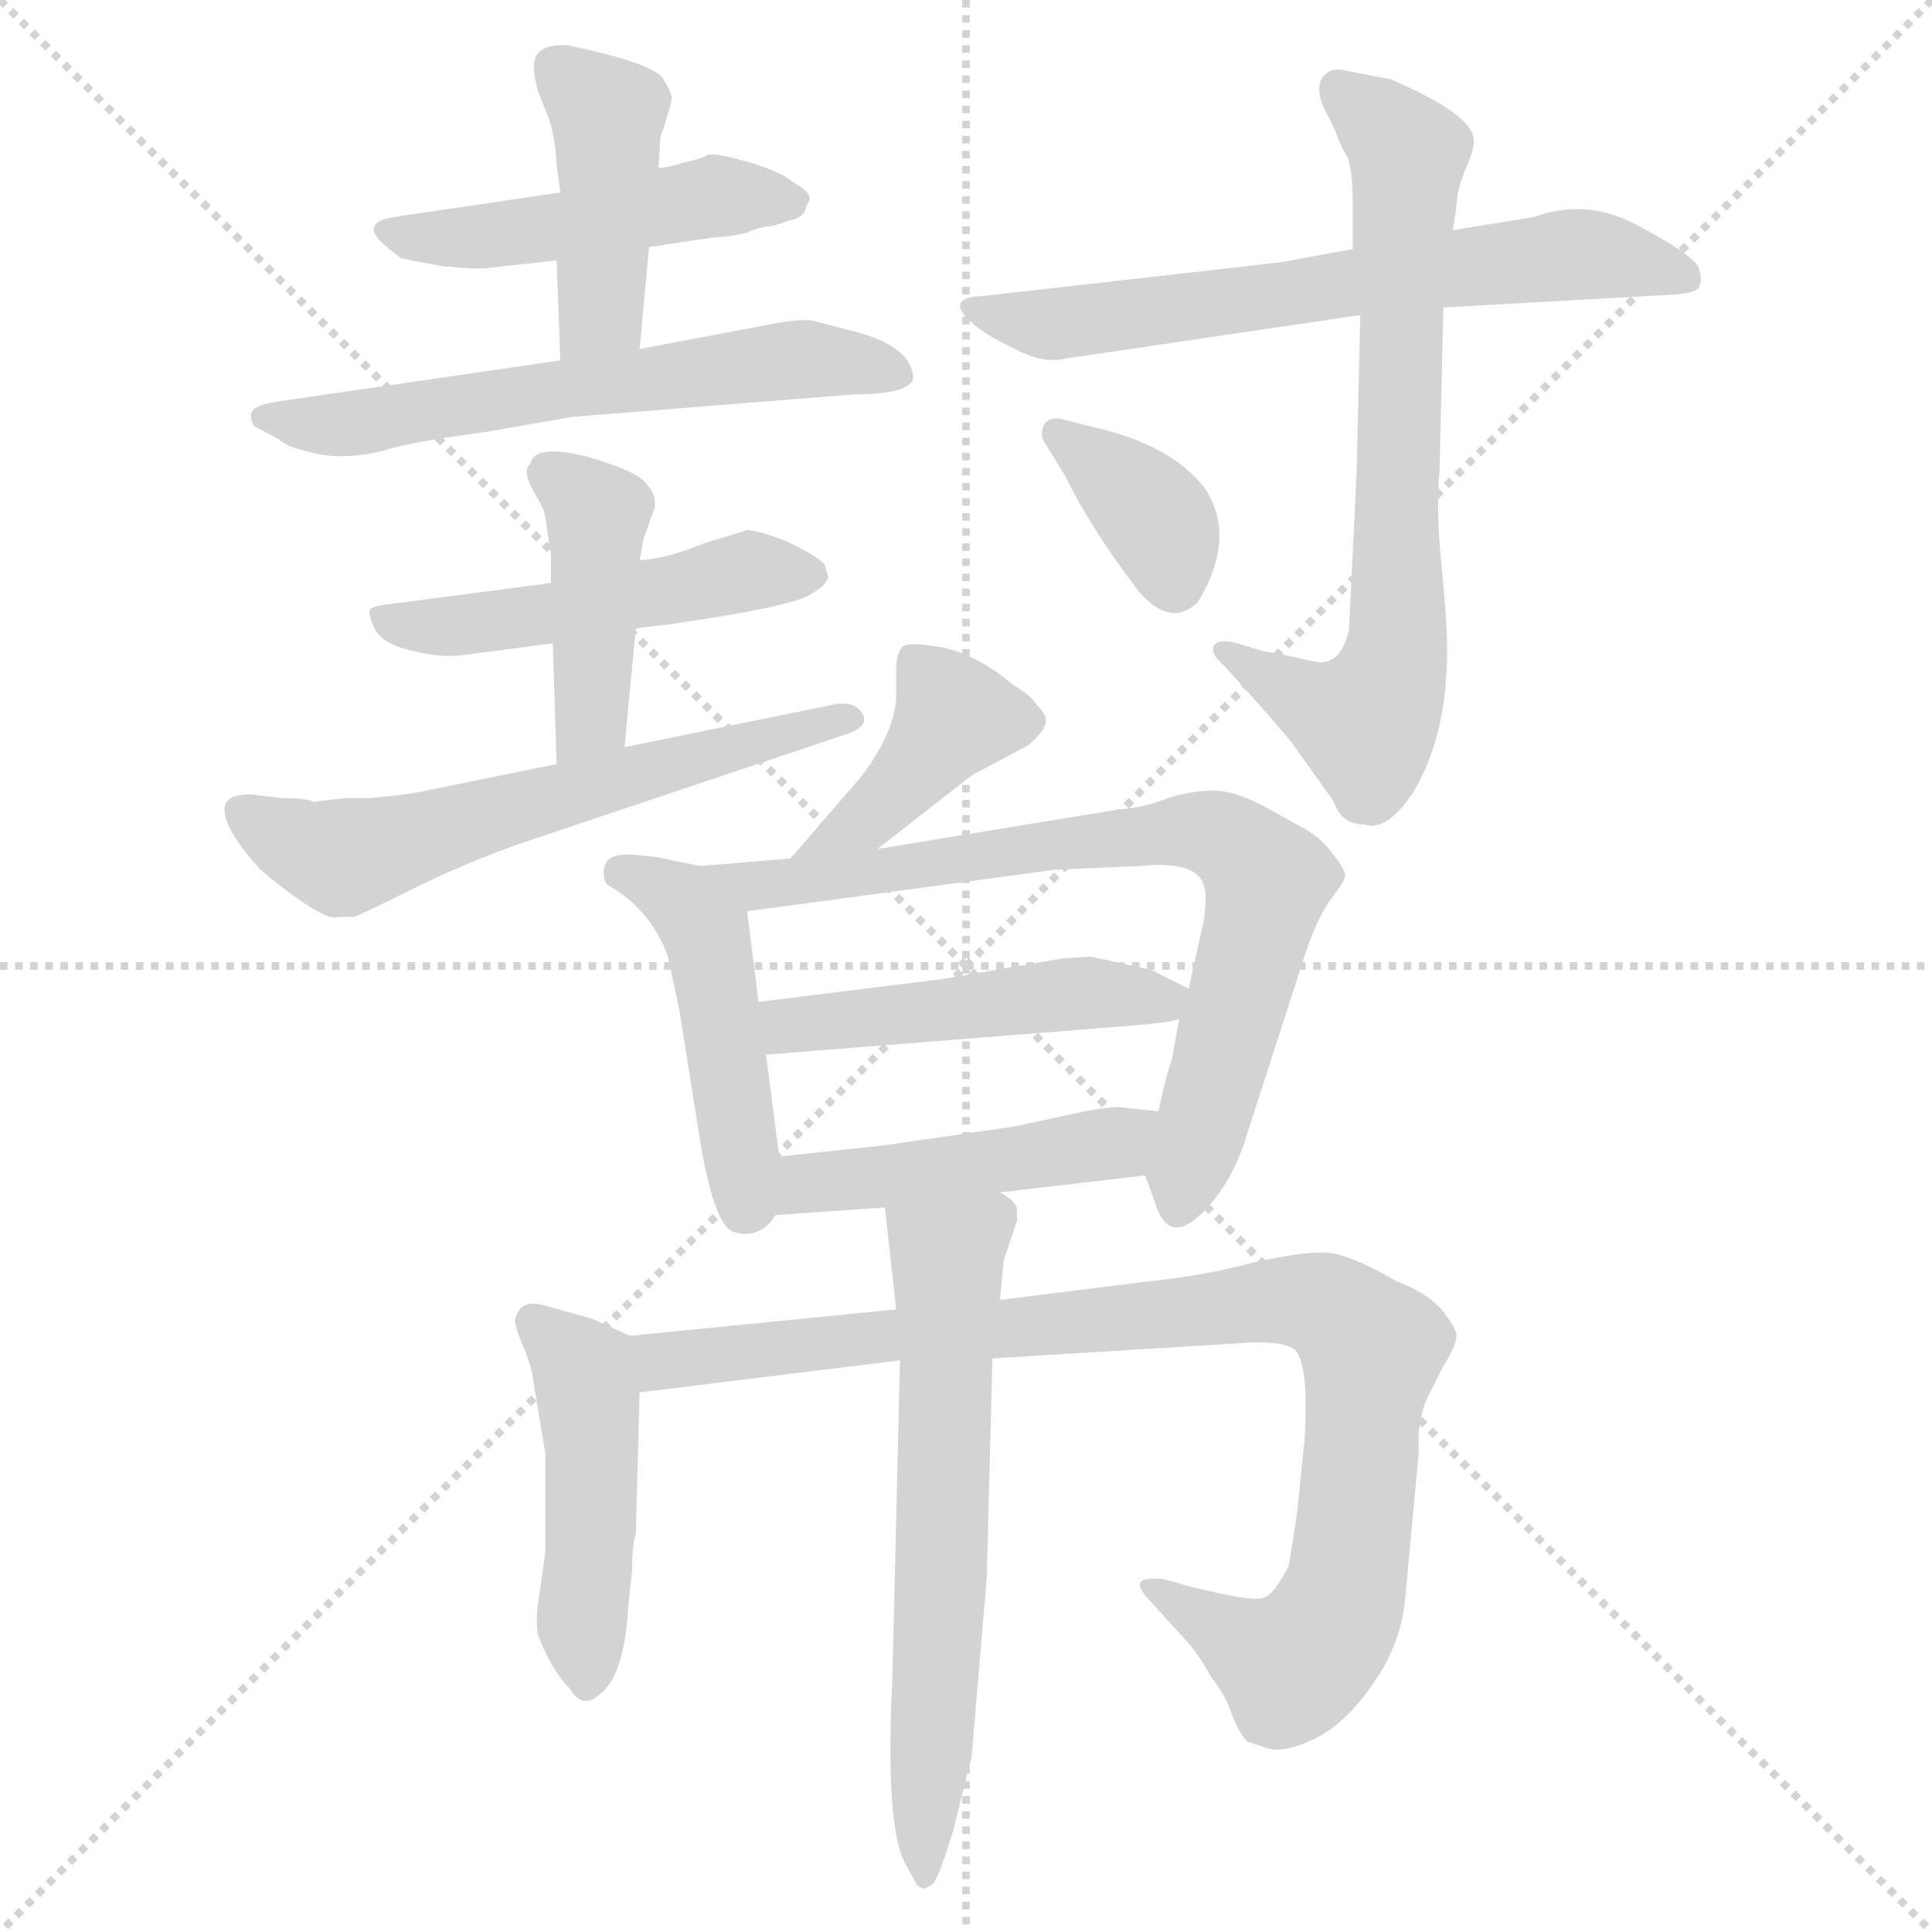<svg xmlns="http://www.w3.org/2000/svg" version="1.1" viewBox="0 0 1024 1024">
  <g stroke="lightgray" stroke-dasharray="1,1" stroke-width="1" transform="scale(4, 4)">
    <line x1="0" y1="0" x2="256" y2="256" />
    <line x1="256" y1="0" x2="0" y2="256" />
    <line x1="128" y1="0" x2="128" y2="256" />
    <line x1="0" y1="128" x2="256" y2="128" />
  </g>
  <g transform="scale(1.0, -1.0) translate(0.0, -805.00)">
    <style type="text/css">
      
        @keyframes keyframes0 {
          from {
            stroke: blue;
            stroke-dashoffset: 464;
            stroke-width: 128;
          }
          60% {
            animation-timing-function: step-end;
            stroke: blue;
            stroke-dashoffset: 0;
            stroke-width: 128;
          }
          to {
            stroke: black;
            stroke-width: 1024;
          }
        }
        #make-me-a-hanzi-animation-0 {
          animation: keyframes0 0.628s both;
          animation-delay: 0s;
          animation-timing-function: linear;
        }
      
        @keyframes keyframes1 {
          from {
            stroke: blue;
            stroke-dashoffset: 421;
            stroke-width: 128;
          }
          58% {
            animation-timing-function: step-end;
            stroke: blue;
            stroke-dashoffset: 0;
            stroke-width: 128;
          }
          to {
            stroke: black;
            stroke-width: 1024;
          }
        }
        #make-me-a-hanzi-animation-1 {
          animation: keyframes1 0.593s both;
          animation-delay: 0.628s;
          animation-timing-function: linear;
        }
      
        @keyframes keyframes2 {
          from {
            stroke: blue;
            stroke-dashoffset: 594;
            stroke-width: 128;
          }
          66% {
            animation-timing-function: step-end;
            stroke: blue;
            stroke-dashoffset: 0;
            stroke-width: 128;
          }
          to {
            stroke: black;
            stroke-width: 1024;
          }
        }
        #make-me-a-hanzi-animation-2 {
          animation: keyframes2 0.733s both;
          animation-delay: 1.22s;
          animation-timing-function: linear;
        }
      
        @keyframes keyframes3 {
          from {
            stroke: blue;
            stroke-dashoffset: 487;
            stroke-width: 128;
          }
          61% {
            animation-timing-function: step-end;
            stroke: blue;
            stroke-dashoffset: 0;
            stroke-width: 128;
          }
          to {
            stroke: black;
            stroke-width: 1024;
          }
        }
        #make-me-a-hanzi-animation-3 {
          animation: keyframes3 0.646s both;
          animation-delay: 1.954s;
          animation-timing-function: linear;
        }
      
        @keyframes keyframes4 {
          from {
            stroke: blue;
            stroke-dashoffset: 418;
            stroke-width: 128;
          }
          58% {
            animation-timing-function: step-end;
            stroke: blue;
            stroke-dashoffset: 0;
            stroke-width: 128;
          }
          to {
            stroke: black;
            stroke-width: 1024;
          }
        }
        #make-me-a-hanzi-animation-4 {
          animation: keyframes4 0.59s both;
          animation-delay: 2.6s;
          animation-timing-function: linear;
        }
      
        @keyframes keyframes5 {
          from {
            stroke: blue;
            stroke-dashoffset: 592;
            stroke-width: 128;
          }
          66% {
            animation-timing-function: step-end;
            stroke: blue;
            stroke-dashoffset: 0;
            stroke-width: 128;
          }
          to {
            stroke: black;
            stroke-width: 1024;
          }
        }
        #make-me-a-hanzi-animation-5 {
          animation: keyframes5 0.732s both;
          animation-delay: 3.19s;
          animation-timing-function: linear;
        }
      
        @keyframes keyframes6 {
          from {
            stroke: blue;
            stroke-dashoffset: 636;
            stroke-width: 128;
          }
          67% {
            animation-timing-function: step-end;
            stroke: blue;
            stroke-dashoffset: 0;
            stroke-width: 128;
          }
          to {
            stroke: black;
            stroke-width: 1024;
          }
        }
        #make-me-a-hanzi-animation-6 {
          animation: keyframes6 0.768s both;
          animation-delay: 3.922s;
          animation-timing-function: linear;
        }
      
        @keyframes keyframes7 {
          from {
            stroke: blue;
            stroke-dashoffset: 694;
            stroke-width: 128;
          }
          69% {
            animation-timing-function: step-end;
            stroke: blue;
            stroke-dashoffset: 0;
            stroke-width: 128;
          }
          to {
            stroke: black;
            stroke-width: 1024;
          }
        }
        #make-me-a-hanzi-animation-7 {
          animation: keyframes7 0.815s both;
          animation-delay: 4.689s;
          animation-timing-function: linear;
        }
      
        @keyframes keyframes8 {
          from {
            stroke: blue;
            stroke-dashoffset: 357;
            stroke-width: 128;
          }
          54% {
            animation-timing-function: step-end;
            stroke: blue;
            stroke-dashoffset: 0;
            stroke-width: 128;
          }
          to {
            stroke: black;
            stroke-width: 1024;
          }
        }
        #make-me-a-hanzi-animation-8 {
          animation: keyframes8 0.541s both;
          animation-delay: 5.504s;
          animation-timing-function: linear;
        }
      
        @keyframes keyframes9 {
          from {
            stroke: blue;
            stroke-dashoffset: 400;
            stroke-width: 128;
          }
          57% {
            animation-timing-function: step-end;
            stroke: blue;
            stroke-dashoffset: 0;
            stroke-width: 128;
          }
          to {
            stroke: black;
            stroke-width: 1024;
          }
        }
        #make-me-a-hanzi-animation-9 {
          animation: keyframes9 0.576s both;
          animation-delay: 6.045s;
          animation-timing-function: linear;
        }
      
        @keyframes keyframes10 {
          from {
            stroke: blue;
            stroke-dashoffset: 459;
            stroke-width: 128;
          }
          60% {
            animation-timing-function: step-end;
            stroke: blue;
            stroke-dashoffset: 0;
            stroke-width: 128;
          }
          to {
            stroke: black;
            stroke-width: 1024;
          }
        }
        #make-me-a-hanzi-animation-10 {
          animation: keyframes10 0.624s both;
          animation-delay: 6.62s;
          animation-timing-function: linear;
        }
      
        @keyframes keyframes11 {
          from {
            stroke: blue;
            stroke-dashoffset: 742;
            stroke-width: 128;
          }
          71% {
            animation-timing-function: step-end;
            stroke: blue;
            stroke-dashoffset: 0;
            stroke-width: 128;
          }
          to {
            stroke: black;
            stroke-width: 1024;
          }
        }
        #make-me-a-hanzi-animation-11 {
          animation: keyframes11 0.854s both;
          animation-delay: 7.244s;
          animation-timing-function: linear;
        }
      
        @keyframes keyframes12 {
          from {
            stroke: blue;
            stroke-dashoffset: 473;
            stroke-width: 128;
          }
          61% {
            animation-timing-function: step-end;
            stroke: blue;
            stroke-dashoffset: 0;
            stroke-width: 128;
          }
          to {
            stroke: black;
            stroke-width: 1024;
          }
        }
        #make-me-a-hanzi-animation-12 {
          animation: keyframes12 0.635s both;
          animation-delay: 8.098s;
          animation-timing-function: linear;
        }
      
        @keyframes keyframes13 {
          from {
            stroke: blue;
            stroke-dashoffset: 456;
            stroke-width: 128;
          }
          60% {
            animation-timing-function: step-end;
            stroke: blue;
            stroke-dashoffset: 0;
            stroke-width: 128;
          }
          to {
            stroke: black;
            stroke-width: 1024;
          }
        }
        #make-me-a-hanzi-animation-13 {
          animation: keyframes13 0.621s both;
          animation-delay: 8.733s;
          animation-timing-function: linear;
        }
      
        @keyframes keyframes14 {
          from {
            stroke: blue;
            stroke-dashoffset: 457;
            stroke-width: 128;
          }
          60% {
            animation-timing-function: step-end;
            stroke: blue;
            stroke-dashoffset: 0;
            stroke-width: 128;
          }
          to {
            stroke: black;
            stroke-width: 1024;
          }
        }
        #make-me-a-hanzi-animation-14 {
          animation: keyframes14 0.622s both;
          animation-delay: 9.354s;
          animation-timing-function: linear;
        }
      
        @keyframes keyframes15 {
          from {
            stroke: blue;
            stroke-dashoffset: 915;
            stroke-width: 128;
          }
          75% {
            animation-timing-function: step-end;
            stroke: blue;
            stroke-dashoffset: 0;
            stroke-width: 128;
          }
          to {
            stroke: black;
            stroke-width: 1024;
          }
        }
        #make-me-a-hanzi-animation-15 {
          animation: keyframes15 0.995s both;
          animation-delay: 9.976s;
          animation-timing-function: linear;
        }
      
        @keyframes keyframes16 {
          from {
            stroke: blue;
            stroke-dashoffset: 620;
            stroke-width: 128;
          }
          67% {
            animation-timing-function: step-end;
            stroke: blue;
            stroke-dashoffset: 0;
            stroke-width: 128;
          }
          to {
            stroke: black;
            stroke-width: 1024;
          }
        }
        #make-me-a-hanzi-animation-16 {
          animation: keyframes16 0.755s both;
          animation-delay: 10.97s;
          animation-timing-function: linear;
        }
      
    </style>
    
      <path d="M 344 674 L 377 679 Q 393 680 399 683 Q 405 685 407 685 Q 410 685 418 688 Q 427 690 427 695 L 429 699 Q 430 703 421 708 Q 414 714 397 719 Q 380 724 375 723 Q 373 721 363 719 Q 353 716 349 716 L 297 703 L 209 690 Q 190 687 204 675 Q 211 669 213 668 L 234 664 Q 255 662 259 663 L 295 667 L 344 674 Z" fill="lightgray" />
    
      <path d="M 339 620 L 344 674 L 349 716 L 350 732 Q 356 750 356 753 Q 356 756 351 764 Q 344 772 301 781 Q 283 782 283 770 Q 283 765 285 757 L 289 747 Q 294 736 295 718 L 297 703 L 295 667 L 297 614 C 298 584 336 590 339 620 Z" fill="lightgray" />
    
      <path d="M 484 604 Q 484 622 450 630 L 431 635 Q 425 636 413 634 L 339 620 L 297 614 L 146 592 Q 133 590 133 585 Q 133 579 137 578 L 148 572 Q 152 568 166 565 Q 181 561 203 566 Q 213 570 257 576 L 303 584 L 453 596 Q 481 596 484 604 Z" fill="lightgray" />
    
      <path d="M 439 499 L 437 506 Q 432 511 417 518 Q 402 524 396 524 L 373 517 Q 354 509 339 508 L 292 496 L 208 485 Q 198 484 196 482 Q 195 479 199 471 Q 204 463 219 460 Q 234 456 247 458 L 293 464 L 337 472 L 354 474 Q 424 484 431 491 Q 437 494 439 499 Z" fill="lightgray" />
    
      <path d="M 339 508 L 341 519 L 347 536 Q 348 543 343 548 Q 339 555 311 563 Q 283 570 281 559 Q 277 556 282 546 L 287 537 Q 289 534 290 524 L 292 511 L 292 496 L 293 464 L 295 400 C 296 370 328 379 331 409 L 337 472 L 339 508 Z" fill="lightgray" />
    
      <path d="M 295 400 L 221 385 Q 217 384 196 382 L 183 382 L 166 380 Q 163 382 149 382 L 133 384 Q 119 384 119 376 Q 119 365 138 344 Q 172 316 179 319 L 187 319 Q 189 319 217 333 Q 245 347 276 358 L 449 416 Q 461 420 457 427 Q 453 433 444 432 L 331 409 L 295 400 Z" fill="lightgray" />
    
      <path d="M 765 642 L 889 649 Q 898 650 900 652 Q 903 656 900 664 Q 894 672 867 686 Q 841 700 813 690 L 770 683 L 717 673 L 679 666 L 520 648 Q 511 648 509 644 Q 508 640 515 634 Q 523 627 538 620 Q 553 612 565 615 L 721 638 L 765 642 Z" fill="lightgray" />
    
      <path d="M 721 638 L 719 554 L 715 471 Q 711 454 700 454 Q 697 454 685 457 L 669 460 L 656 464 Q 645 467 643 462 Q 642 458 649 452 L 658 442 Q 676 422 685 411 L 707 380 Q 711 368 723 368 Q 735 364 749 385 Q 767 415 767 460 Q 767 476 764 506 Q 761 535 763 556 L 765 642 L 770 683 L 772 696 Q 772 704 777 716 Q 782 727 781 732 Q 779 745 737 763 L 711 768 Q 705 769 701 764 Q 697 758 702 747 Q 708 736 709 732 Q 711 727 714 722 Q 717 716 717 696 L 717 673 L 721 638 Z" fill="lightgray" />
    
      <path d="M 586 577 L 562 583 Q 555 584 553 579 Q 551 574 554 570 L 565 552 Q 578 525 604 491 Q 621 472 635 486 Q 656 521 638 547 Q 621 568 586 577 Z" fill="lightgray" />
    
      <path d="M 465 355 L 515 394 L 545 410 Q 553 417 554 421 Q 556 425 549 432 Q 547 436 537 442 Q 518 458 499 462 Q 481 465 478 462 Q 475 458 475 450 L 475 435 Q 474 417 457 394 L 419 350 C 399 327 441 337 465 355 Z" fill="lightgray" />
    
      <path d="M 320 343 Q 320 338 322 336 Q 345 323 354 298 L 360 270 L 370 207 Q 378 155 389 152 Q 403 148 411 161 L 413 192 L 406 246 L 402 274 L 396 322 C 394 341 394 341 371 346 L 356 349 Q 350 351 335 352 Q 320 353 320 343 Z" fill="lightgray" />
    
      <path d="M 607 182 L 612 168 Q 619 145 636 161 Q 653 177 661 204 L 692 300 Q 698 318 705 328 Q 713 338 713 341 Q 713 344 706 353 Q 700 361 691 366 L 673 376 Q 655 386 643 386 Q 632 386 619 382 Q 607 377 593 376 L 465 355 L 419 350 L 371 346 C 341 344 366 318 396 322 L 559 344 L 604 346 Q 634 349 638 336 Q 640 331 638 317 L 630 281 L 625 265 L 621 243 Q 618 235 614 216 C 607 187 607 183 607 182 Z" fill="lightgray" />
    
      <path d="M 578 298 L 563 297 L 499 286 L 402 274 C 372 270 376 244 406 246 L 595 261 Q 621 263 625 265 C 650 271 650 271 630 281 L 610 291 L 578 298 Z" fill="lightgray" />
    
      <path d="M 411 161 L 469 165 L 530 173 L 607 182 C 637 185 644 213 614 216 L 595 218 Q 592 219 575 216 L 538 208 L 469 198 L 413 192 C 383 189 381 159 411 161 Z" fill="lightgray" />
    
      <path d="M 334 97 L 314 106 L 289 113 Q 275 117 273 105 Q 273 102 277 92 Q 282 81 283 71 L 289 35 L 289 -18 L 285 -46 Q 284 -54 285 -61 Q 292 -80 302 -90 Q 309 -102 319 -92 Q 331 -82 333 -46 L 335 -28 Q 335 -14 337 -8 L 339 67 C 340 94 340 94 334 97 Z" fill="lightgray" />
    
      <path d="M 475 111 L 334 97 C 304 94 309 63 339 67 L 477 84 L 526 85 L 656 93 Q 681 95 687 89 Q 692 81 692 62 Q 692 43 691 38 L 688 8 Q 688 5 683 -25 Q 675 -41 669 -42 Q 664 -44 631 -36 L 617 -32 Q 609 -31 605 -33 Q 602 -36 610 -44 L 630 -66 Q 636 -73 642 -84 Q 650 -94 653 -104 Q 657 -114 661 -118 L 670 -121 Q 679 -125 696 -117 Q 713 -109 728 -87 Q 743 -66 745 -40 L 752 36 Q 751 51 756 63 L 765 81 Q 772 92 772 97 Q 772 101 764 111 Q 756 120 740 126 Q 716 140 704 141 Q 692 142 665 136 Q 639 129 610 126 L 530 116 L 475 111 Z" fill="lightgray" />
    
      <path d="M 469 165 L 475 111 L 477 84 L 473 -84 Q 469 -164 480 -183 L 486 -194 Q 488 -196 490 -196 L 494 -194 Q 497 -192 505 -166 L 515 -126 L 523 -31 L 526 85 L 530 116 L 532 137 L 539 158 L 539 164 Q 539 168 530 173 C 508 193 466 195 469 165 Z" fill="lightgray" />
    
    
      <clipPath id="make-me-a-hanzi-clip-0">
        <path d="M 344 674 L 377 679 Q 393 680 399 683 Q 405 685 407 685 Q 410 685 418 688 Q 427 690 427 695 L 429 699 Q 430 703 421 708 Q 414 714 397 719 Q 380 724 375 723 Q 373 721 363 719 Q 353 716 349 716 L 297 703 L 209 690 Q 190 687 204 675 Q 211 669 213 668 L 234 664 Q 255 662 259 663 L 295 667 L 344 674 Z" />
      </clipPath>
      <path clip-path="url(#make-me-a-hanzi-clip-0)" d="M 215 680 L 287 683 L 376 701 L 421 700" fill="none" id="make-me-a-hanzi-animation-0" stroke-dasharray="336 672" stroke-linecap="round" />
    
      <clipPath id="make-me-a-hanzi-clip-1">
        <path d="M 339 620 L 344 674 L 349 716 L 350 732 Q 356 750 356 753 Q 356 756 351 764 Q 344 772 301 781 Q 283 782 283 770 Q 283 765 285 757 L 289 747 Q 294 736 295 718 L 297 703 L 295 667 L 297 614 C 298 584 336 590 339 620 Z" />
      </clipPath>
      <path clip-path="url(#make-me-a-hanzi-clip-1)" d="M 296 769 L 322 744 L 319 640 L 303 621" fill="none" id="make-me-a-hanzi-animation-1" stroke-dasharray="293 586" stroke-linecap="round" />
    
      <clipPath id="make-me-a-hanzi-clip-2">
        <path d="M 484 604 Q 484 622 450 630 L 431 635 Q 425 636 413 634 L 339 620 L 297 614 L 146 592 Q 133 590 133 585 Q 133 579 137 578 L 148 572 Q 152 568 166 565 Q 181 561 203 566 Q 213 570 257 576 L 303 584 L 453 596 Q 481 596 484 604 Z" />
      </clipPath>
      <path clip-path="url(#make-me-a-hanzi-clip-2)" d="M 141 585 L 193 581 L 421 614 L 476 607" fill="none" id="make-me-a-hanzi-animation-2" stroke-dasharray="466 932" stroke-linecap="round" />
    
      <clipPath id="make-me-a-hanzi-clip-3">
        <path d="M 439 499 L 437 506 Q 432 511 417 518 Q 402 524 396 524 L 373 517 Q 354 509 339 508 L 292 496 L 208 485 Q 198 484 196 482 Q 195 479 199 471 Q 204 463 219 460 Q 234 456 247 458 L 293 464 L 337 472 L 354 474 Q 424 484 431 491 Q 437 494 439 499 Z" />
      </clipPath>
      <path clip-path="url(#make-me-a-hanzi-clip-3)" d="M 203 478 L 253 474 L 364 492 L 396 503 L 430 500" fill="none" id="make-me-a-hanzi-animation-3" stroke-dasharray="359 718" stroke-linecap="round" />
    
      <clipPath id="make-me-a-hanzi-clip-4">
        <path d="M 339 508 L 341 519 L 347 536 Q 348 543 343 548 Q 339 555 311 563 Q 283 570 281 559 Q 277 556 282 546 L 287 537 Q 289 534 290 524 L 292 511 L 292 496 L 293 464 L 295 400 C 296 370 328 379 331 409 L 337 472 L 339 508 Z" />
      </clipPath>
      <path clip-path="url(#make-me-a-hanzi-clip-4)" d="M 292 553 L 317 532 L 313 424 L 300 407" fill="none" id="make-me-a-hanzi-animation-4" stroke-dasharray="290 580" stroke-linecap="round" />
    
      <clipPath id="make-me-a-hanzi-clip-5">
        <path d="M 295 400 L 221 385 Q 217 384 196 382 L 183 382 L 166 380 Q 163 382 149 382 L 133 384 Q 119 384 119 376 Q 119 365 138 344 Q 172 316 179 319 L 187 319 Q 189 319 217 333 Q 245 347 276 358 L 449 416 Q 461 420 457 427 Q 453 433 444 432 L 331 409 L 295 400 Z" />
      </clipPath>
      <path clip-path="url(#make-me-a-hanzi-clip-5)" d="M 129 374 L 182 350 L 449 425" fill="none" id="make-me-a-hanzi-animation-5" stroke-dasharray="464 928" stroke-linecap="round" />
    
      <clipPath id="make-me-a-hanzi-clip-6">
        <path d="M 765 642 L 889 649 Q 898 650 900 652 Q 903 656 900 664 Q 894 672 867 686 Q 841 700 813 690 L 770 683 L 717 673 L 679 666 L 520 648 Q 511 648 509 644 Q 508 640 515 634 Q 523 627 538 620 Q 553 612 565 615 L 721 638 L 765 642 Z" />
      </clipPath>
      <path clip-path="url(#make-me-a-hanzi-clip-6)" d="M 516 641 L 570 634 L 833 670 L 892 658" fill="none" id="make-me-a-hanzi-animation-6" stroke-dasharray="508 1016" stroke-linecap="round" />
    
      <clipPath id="make-me-a-hanzi-clip-7">
        <path d="M 721 638 L 719 554 L 715 471 Q 711 454 700 454 Q 697 454 685 457 L 669 460 L 656 464 Q 645 467 643 462 Q 642 458 649 452 L 658 442 Q 676 422 685 411 L 707 380 Q 711 368 723 368 Q 735 364 749 385 Q 767 415 767 460 Q 767 476 764 506 Q 761 535 763 556 L 765 642 L 770 683 L 772 696 Q 772 704 777 716 Q 782 727 781 732 Q 779 745 737 763 L 711 768 Q 705 769 701 764 Q 697 758 702 747 Q 708 736 709 732 Q 711 727 714 722 Q 717 716 717 696 L 717 673 L 721 638 Z" />
      </clipPath>
      <path clip-path="url(#make-me-a-hanzi-clip-7)" d="M 709 758 L 736 737 L 746 720 L 741 465 L 735 439 L 724 423 L 699 430 L 650 459" fill="none" id="make-me-a-hanzi-animation-7" stroke-dasharray="566 1132" stroke-linecap="round" />
    
      <clipPath id="make-me-a-hanzi-clip-8">
        <path d="M 586 577 L 562 583 Q 555 584 553 579 Q 551 574 554 570 L 565 552 Q 578 525 604 491 Q 621 472 635 486 Q 656 521 638 547 Q 621 568 586 577 Z" />
      </clipPath>
      <path clip-path="url(#make-me-a-hanzi-clip-8)" d="M 560 575 L 612 531 L 621 499" fill="none" id="make-me-a-hanzi-animation-8" stroke-dasharray="229 458" stroke-linecap="round" />
    
      <clipPath id="make-me-a-hanzi-clip-9">
        <path d="M 465 355 L 515 394 L 545 410 Q 553 417 554 421 Q 556 425 549 432 Q 547 436 537 442 Q 518 458 499 462 Q 481 465 478 462 Q 475 458 475 450 L 475 435 Q 474 417 457 394 L 419 350 C 399 327 441 337 465 355 Z" />
      </clipPath>
      <path clip-path="url(#make-me-a-hanzi-clip-9)" d="M 483 454 L 504 423 L 462 372 L 426 353" fill="none" id="make-me-a-hanzi-animation-9" stroke-dasharray="272 544" stroke-linecap="round" />
    
      <clipPath id="make-me-a-hanzi-clip-10">
        <path d="M 320 343 Q 320 338 322 336 Q 345 323 354 298 L 360 270 L 370 207 Q 378 155 389 152 Q 403 148 411 161 L 413 192 L 406 246 L 402 274 L 396 322 C 394 341 394 341 371 346 L 356 349 Q 350 351 335 352 Q 320 353 320 343 Z" />
      </clipPath>
      <path clip-path="url(#make-me-a-hanzi-clip-10)" d="M 330 342 L 362 326 L 374 311 L 395 164" fill="none" id="make-me-a-hanzi-animation-10" stroke-dasharray="331 662" stroke-linecap="round" />
    
      <clipPath id="make-me-a-hanzi-clip-11">
        <path d="M 607 182 L 612 168 Q 619 145 636 161 Q 653 177 661 204 L 692 300 Q 698 318 705 328 Q 713 338 713 341 Q 713 344 706 353 Q 700 361 691 366 L 673 376 Q 655 386 643 386 Q 632 386 619 382 Q 607 377 593 376 L 465 355 L 419 350 L 371 346 C 341 344 366 318 396 322 L 559 344 L 604 346 Q 634 349 638 336 Q 640 331 638 317 L 630 281 L 625 265 L 621 243 Q 618 235 614 216 C 607 187 607 183 607 182 Z" />
      </clipPath>
      <path clip-path="url(#make-me-a-hanzi-clip-11)" d="M 377 344 L 402 335 L 618 364 L 646 363 L 656 356 L 672 337 L 625 167" fill="none" id="make-me-a-hanzi-animation-11" stroke-dasharray="614 1228" stroke-linecap="round" />
    
      <clipPath id="make-me-a-hanzi-clip-12">
        <path d="M 578 298 L 563 297 L 499 286 L 402 274 C 372 270 376 244 406 246 L 595 261 Q 621 263 625 265 C 650 271 650 271 630 281 L 610 291 L 578 298 Z" />
      </clipPath>
      <path clip-path="url(#make-me-a-hanzi-clip-12)" d="M 410 268 L 418 261 L 560 278 L 623 279" fill="none" id="make-me-a-hanzi-animation-12" stroke-dasharray="345 690" stroke-linecap="round" />
    
      <clipPath id="make-me-a-hanzi-clip-13">
        <path d="M 411 161 L 469 165 L 530 173 L 607 182 C 637 185 644 213 614 216 L 595 218 Q 592 219 575 216 L 538 208 L 469 198 L 413 192 C 383 189 381 159 411 161 Z" />
      </clipPath>
      <path clip-path="url(#make-me-a-hanzi-clip-13)" d="M 418 168 L 428 178 L 591 199 L 609 211" fill="none" id="make-me-a-hanzi-animation-13" stroke-dasharray="328 656" stroke-linecap="round" />
    
      <clipPath id="make-me-a-hanzi-clip-14">
        <path d="M 334 97 L 314 106 L 289 113 Q 275 117 273 105 Q 273 102 277 92 Q 282 81 283 71 L 289 35 L 289 -18 L 285 -46 Q 284 -54 285 -61 Q 292 -80 302 -90 Q 309 -102 319 -92 Q 331 -82 333 -46 L 335 -28 Q 335 -14 337 -8 L 339 67 C 340 94 340 94 334 97 Z" />
      </clipPath>
      <path clip-path="url(#make-me-a-hanzi-clip-14)" d="M 284 104 L 302 88 L 311 70 L 311 -87" fill="none" id="make-me-a-hanzi-animation-14" stroke-dasharray="329 658" stroke-linecap="round" />
    
      <clipPath id="make-me-a-hanzi-clip-15">
        <path d="M 475 111 L 334 97 C 304 94 309 63 339 67 L 477 84 L 526 85 L 656 93 Q 681 95 687 89 Q 692 81 692 62 Q 692 43 691 38 L 688 8 Q 688 5 683 -25 Q 675 -41 669 -42 Q 664 -44 631 -36 L 617 -32 Q 609 -31 605 -33 Q 602 -36 610 -44 L 630 -66 Q 636 -73 642 -84 Q 650 -94 653 -104 Q 657 -114 661 -118 L 670 -121 Q 679 -125 696 -117 Q 713 -109 728 -87 Q 743 -66 745 -40 L 752 36 Q 751 51 756 63 L 765 81 Q 772 92 772 97 Q 772 101 764 111 Q 756 120 740 126 Q 716 140 704 141 Q 692 142 665 136 Q 639 129 610 126 L 530 116 L 475 111 Z" />
      </clipPath>
      <path clip-path="url(#make-me-a-hanzi-clip-15)" d="M 343 91 L 360 84 L 677 116 L 708 110 L 727 90 L 715 -30 L 701 -63 L 685 -78 L 611 -37" fill="none" id="make-me-a-hanzi-animation-15" stroke-dasharray="787 1574" stroke-linecap="round" />
    
      <clipPath id="make-me-a-hanzi-clip-16">
        <path d="M 469 165 L 475 111 L 477 84 L 473 -84 Q 469 -164 480 -183 L 486 -194 Q 488 -196 490 -196 L 494 -194 Q 497 -192 505 -166 L 515 -126 L 523 -31 L 526 85 L 530 116 L 532 137 L 539 158 L 539 164 Q 539 168 530 173 C 508 193 466 195 469 165 Z" />
      </clipPath>
      <path clip-path="url(#make-me-a-hanzi-clip-16)" d="M 527 161 L 502 139 L 490 -191" fill="none" id="make-me-a-hanzi-animation-16" stroke-dasharray="492 984" stroke-linecap="round" />
    
  </g>
</svg>